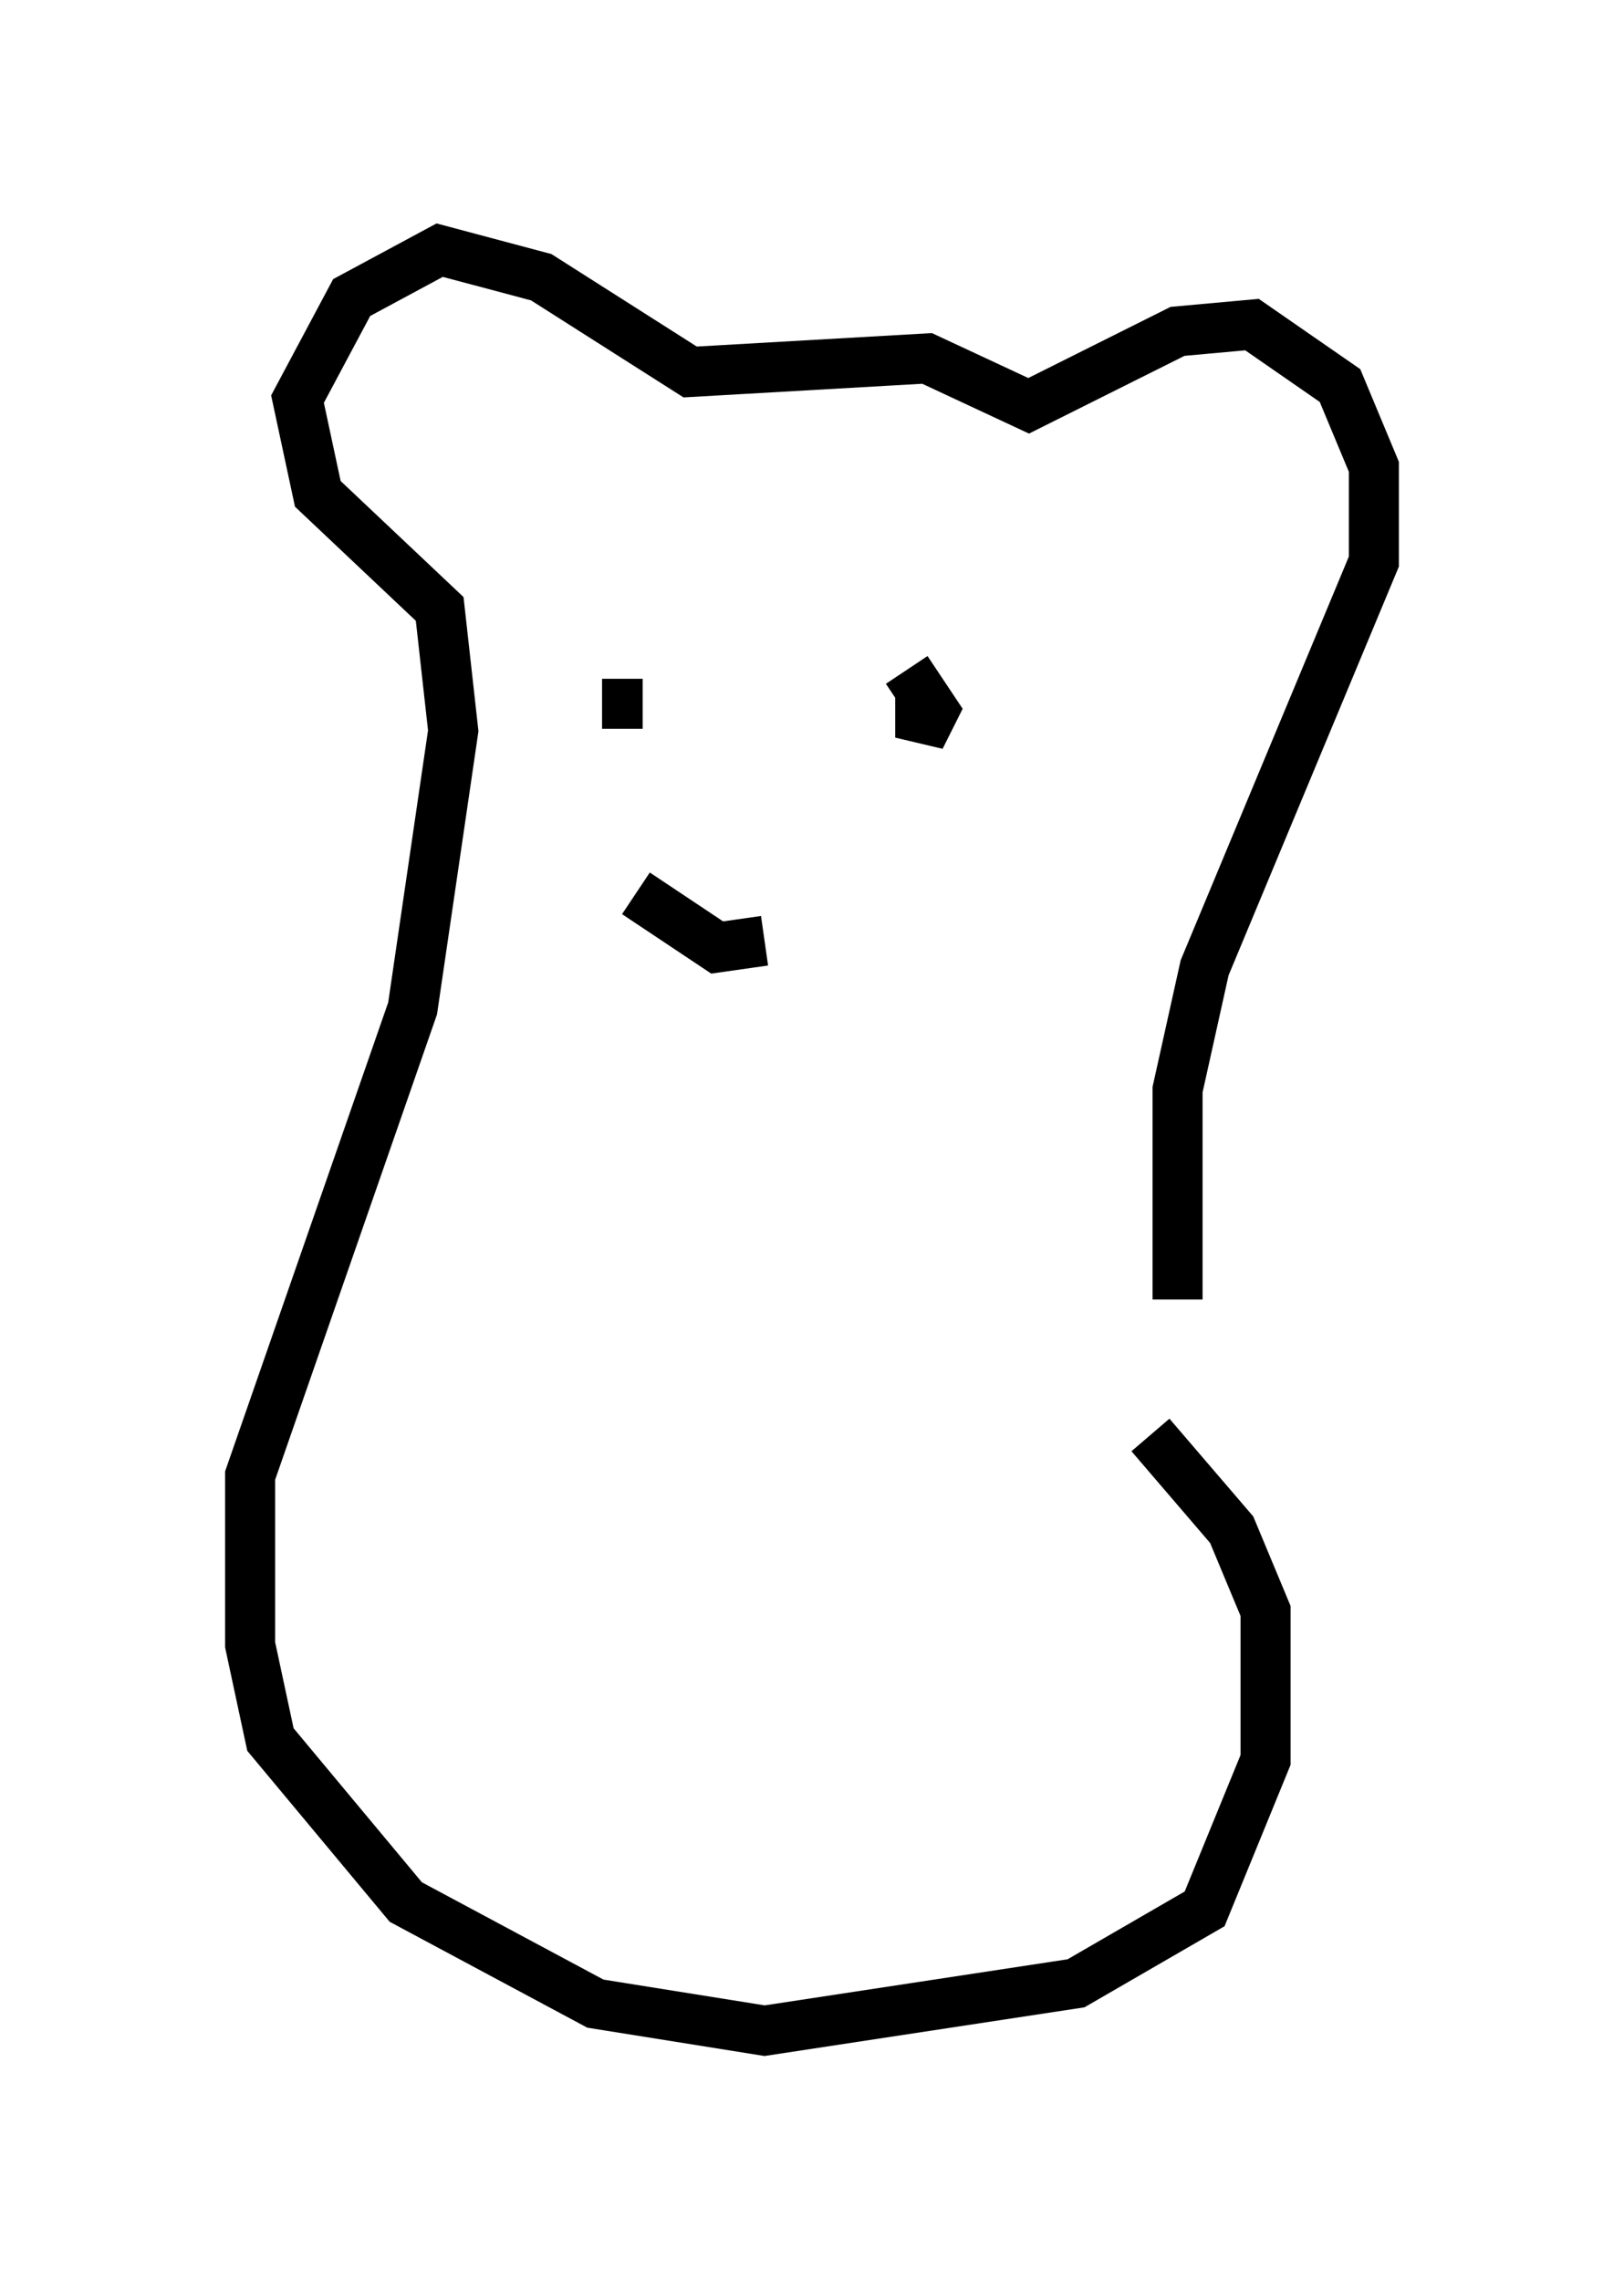 <?xml version="1.0" encoding="utf-8" ?>
<svg baseProfile="full" height="45.588" version="1.1" width="32.463" xmlns="http://www.w3.org/2000/svg" xmlns:ev="http://www.w3.org/2001/xml-events" xmlns:xlink="http://www.w3.org/1999/xlink"><defs /><rect fill="white" height="45.588" width="32.463" x="0" y="0" /><path d="M24.486, 28.139 m-0.947, -2.165 l0.0, -4.195 0.541, -2.436 l3.383, -8.119 0.0, -1.894 l-0.677, -1.624 -1.759, -1.218 l-1.488, 0.135 -2.977, 1.488 l-2.03, -0.947 -4.736, 0.271 l-2.977, -1.894 -2.03, -0.541 l-1.759, 0.947 -1.083, 2.03 l0.406, 1.894 2.436, 2.3 l0.271, 2.436 -0.812, 5.548 l-3.248, 9.337 0.0, 3.383 l0.406, 1.894 2.706, 3.248 l3.789, 2.03 3.383, 0.541 l6.225, -0.947 2.571, -1.488 l1.218, -2.977 0.0, -2.977 l-0.677, -1.624 -1.624, -1.894 m-3.248, -14.479 l0.0, 0.0 m-1.624, -0.812 l0.541, 0.812 -0.271, 0.541 l0.0, -0.541 0.406, -0.135 m-6.766, 0.0 l0.812, 0.0 m2.436, 4.736 l-0.947, 0.135 -1.624, -1.083 " fill="none" stroke="black" stroke-width="1" /></svg>